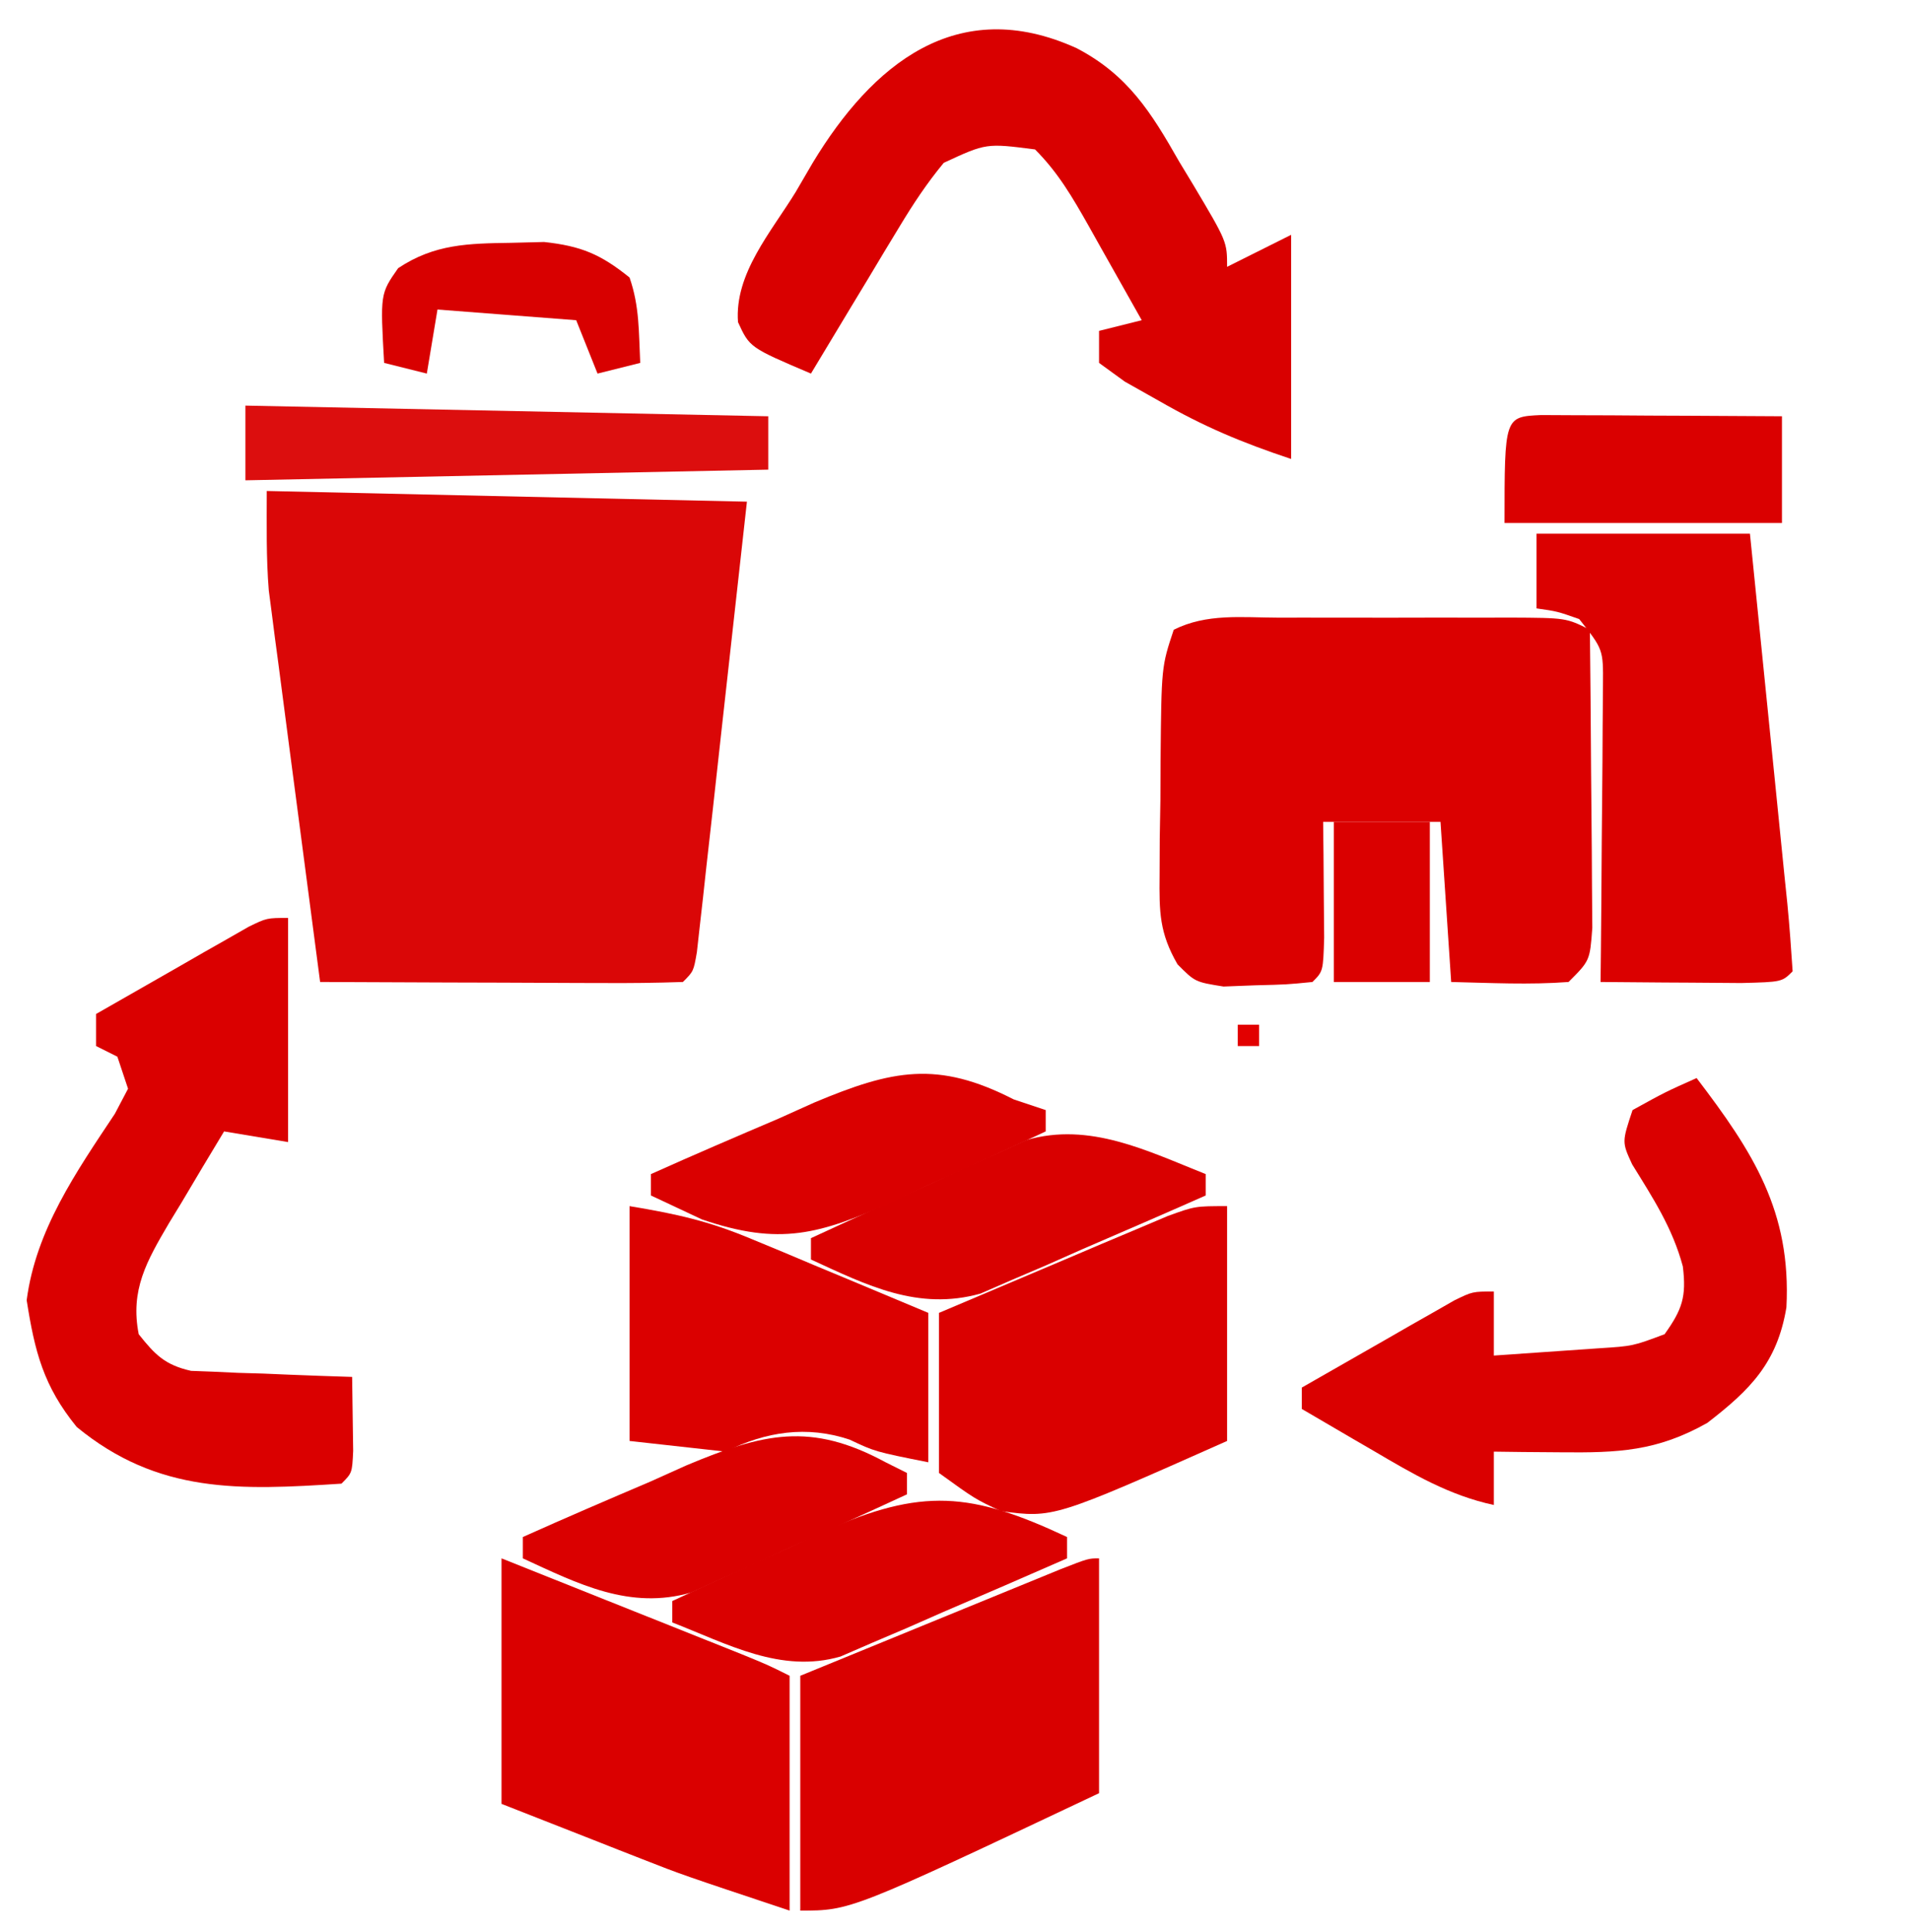 <?xml version="1.0" encoding="UTF-8"?>
<svg version="1.1" xmlns="http://www.w3.org/2000/svg" width="179" height="181">
<!-- <path d="M0 0 C4.79692124 2.49972588 6.98553665 6.00780312 9.60546875 10.61328125 C10.04632813 11.34160156 10.4871875 12.06992187 10.94140625 12.8203125 C14.10546875 18.13633055 14.10546875 18.13633055 14.10546875 20.48828125 C16.08546875 19.49828125 18.06546875 18.50828125 20.10546875 17.48828125 C20.10546875 24.41828125 20.10546875 31.34828125 20.10546875 38.48828125 C15.44776712 36.93571404 11.91626399 35.45373778 7.73046875 33.05078125 C6.67085938 32.45394531 5.61125 31.85710938 4.51953125 31.2421875 C3.72289063 30.66339844 2.92625 30.08460937 2.10546875 29.48828125 C2.10546875 28.49828125 2.10546875 27.50828125 2.10546875 26.48828125 C3.42546875 26.15828125 4.74546875 25.82828125 6.10546875 25.48828125 C4.81773723 23.19432232 3.52550103 20.90311341 2.23046875 18.61328125 C1.68326172 17.63681641 1.68326172 17.63681641 1.125 16.640625 C-0.38113661 13.98434771 -1.72472126 11.65809124 -3.89453125 9.48828125 C-8.48031627 8.89870028 -8.48031627 8.89870028 -12.4621582 10.75708008 C-13.98187899 12.59385187 -15.18060423 14.43695276 -16.375 16.5 C-16.81650391 17.25732422 -17.25800781 18.01464844 -17.71289062 18.79492188 C-18.16470703 19.58060547 -18.61652344 20.36628906 -19.08203125 21.17578125 C-19.54544922 21.97306641 -20.00886719 22.77035156 -20.48632812 23.59179688 C-21.62656103 25.55487826 -22.76110341 27.52126296 -23.89453125 29.48828125 C-18.94453125 29.81828125 -13.99453125 30.14828125 -8.89453125 30.48828125 C-8.89453125 50.61828125 -8.89453125 70.74828125 -8.89453125 91.48828125 C-29.02453125 91.48828125 -49.15453125 91.48828125 -69.89453125 91.48828125 C-73.40621349 69.24762704 -73.40621349 69.24762704 -74.58203125 59.73828125 C-74.77635742 58.2378125 -74.77635742 58.2378125 -74.97460938 56.70703125 C-75.61425486 51.58986741 -76.04577417 46.64494479 -75.89453125 41.48828125 C-76.55453125 41.15828125 -77.21453125 40.82828125 -77.89453125 40.48828125 C-77.89453125 38.17828125 -77.89453125 35.86828125 -77.89453125 33.48828125 C-75.25453125 33.48828125 -72.61453125 33.48828125 -69.89453125 33.48828125 C-69.89453125 32.49828125 -69.89453125 31.50828125 -69.89453125 30.48828125 C-68.24453125 30.15828125 -66.59453125 29.82828125 -64.89453125 29.48828125 C-64.95640625 28.39515625 -65.01828125 27.30203125 -65.08203125 26.17578125 C-64.89453125 22.48828125 -64.89453125 22.48828125 -63.58203125 20.61328125 C-60.17479584 18.34179098 -56.99815333 18.29781175 -53.01953125 18.23828125 C-51.47652344 18.19960938 -51.47652344 18.19960938 -49.90234375 18.16015625 C-46.4337197 18.5385516 -44.60638623 19.30413859 -41.89453125 21.48828125 C-40.95222817 24.2110686 -41.03801983 26.57068012 -40.89453125 29.48828125 C-36.60453125 29.48828125 -32.31453125 29.48828125 -27.89453125 29.48828125 C-29.21453125 28.49828125 -30.53453125 27.50828125 -31.89453125 26.48828125 C-31.01657865 20.99401661 -28.57790153 17.11222167 -25.70703125 12.42578125 C-25.23716797 11.62333984 -24.76730469 10.82089844 -24.28320312 9.99414062 C-18.86152189 1.0812813 -10.7039497 -4.85672938 0 0 Z M-59.89453125 24.48828125 C-60.22453125 26.46828125 -60.55453125 28.44828125 -60.89453125 30.48828125 C-55.61453125 30.48828125 -50.33453125 30.48828125 -44.89453125 30.48828125 C-45.55453125 28.50828125 -46.21453125 26.52828125 -46.89453125 24.48828125 C-51.18453125 24.48828125 -55.47453125 24.48828125 -59.89453125 24.48828125 Z " fill="#FEF9F9" transform="translate(100.89453125,4.51171875)"/> -->
<path d="M0 0 C14.85 0.33 29.7 0.66 45 1 C44.196 8.239 43.391 15.479 42.562 22.938 C42.185 26.37 42.185 26.37 41.799 29.871 C41.597 31.673 41.394 33.475 41.191 35.277 C41.089 36.222 40.986 37.167 40.88 38.141 C40.778 39.034 40.677 39.927 40.573 40.847 C40.443 42.017 40.443 42.017 40.31 43.209 C40 45 40 45 39 46 C36.479 46.088 33.986 46.115 31.465 46.098 C30.335 46.096 30.335 46.096 29.182 46.093 C26.767 46.088 24.352 46.075 21.938 46.062 C20.304 46.057 18.671 46.053 17.037 46.049 C13.025 46.038 9.012 46.021 5 46 C4.282 40.575 3.57 35.149 2.864 29.722 C2.623 27.878 2.38 26.034 2.136 24.191 C1.785 21.533 1.439 18.874 1.094 16.215 C0.984 15.398 0.875 14.581 0.762 13.739 C0.662 12.959 0.562 12.179 0.459 11.375 C0.37 10.697 0.281 10.02 0.19 9.322 C-0.063 6.225 0 3.108 0 0 Z " fill="#DA0707" transform="translate(25,46)"/>
<path d="M0 0 C1.154 -0.001 1.154 -0.001 2.331 -0.003 C3.959 -0.004 5.586 -0.002 7.213 0.002 C9.709 0.008 12.204 0.002 14.699 -0.004 C16.279 -0.003 17.858 -0.002 19.438 0 C20.561 -0.003 20.561 -0.003 21.707 -0.006 C26.989 0.018 26.989 0.018 29.219 1.133 C29.268 5.511 29.304 9.889 29.329 14.268 C29.339 15.758 29.352 17.247 29.37 18.737 C29.394 20.877 29.405 23.016 29.414 25.156 C29.43 27.089 29.43 27.089 29.446 29.06 C29.219 32.133 29.219 32.133 27.219 34.133 C23.539 34.409 19.914 34.219 16.219 34.133 C15.889 29.183 15.559 24.233 15.219 19.133 C11.589 19.133 7.959 19.133 4.219 19.133 C4.23 20.132 4.242 21.131 4.254 22.16 C4.263 23.451 4.272 24.741 4.281 26.07 C4.293 27.358 4.304 28.646 4.316 29.973 C4.219 33.133 4.219 33.133 3.219 34.133 C0.82 34.371 0.82 34.371 -2.156 34.445 C-3.622 34.501 -3.622 34.501 -5.117 34.559 C-7.781 34.133 -7.781 34.133 -9.427 32.479 C-11.137 29.515 -11.14 27.57 -11.109 24.16 C-11.102 22.44 -11.102 22.44 -11.094 20.686 C-11.073 19.493 -11.053 18.299 -11.031 17.07 C-11.026 15.873 -11.021 14.677 -11.016 13.443 C-10.936 4.597 -10.936 4.597 -9.781 1.133 C-6.68 -0.418 -3.402 -0.009 0 0 Z " fill="#DB0000" transform="translate(119.781,57.867)"/>
<path d="M0 0 C4.797 2.5 6.986 6.008 9.605 10.613 C10.046 11.342 10.487 12.07 10.941 12.82 C14.105 18.136 14.105 18.136 14.105 20.488 C16.085 19.498 18.065 18.508 20.105 17.488 C20.105 24.418 20.105 31.348 20.105 38.488 C15.448 36.936 11.916 35.454 7.73 33.051 C6.671 32.454 5.611 31.857 4.52 31.242 C3.723 30.663 2.926 30.085 2.105 29.488 C2.105 28.498 2.105 27.508 2.105 26.488 C3.425 26.158 4.745 25.828 6.105 25.488 C4.818 23.194 3.526 20.903 2.23 18.613 C1.866 17.962 1.501 17.311 1.125 16.641 C-0.381 13.984 -1.725 11.658 -3.895 9.488 C-8.47 8.898 -8.47 8.898 -12.448 10.743 C-14.03 12.652 -15.314 14.595 -16.594 16.719 C-17.08 17.521 -17.567 18.324 -18.068 19.15 C-18.568 19.984 -19.067 20.817 -19.582 21.676 C-20.093 22.521 -20.604 23.366 -21.131 24.236 C-22.389 26.318 -23.644 28.402 -24.895 30.488 C-30.639 28.044 -30.639 28.044 -31.731 25.668 C-32.072 21.127 -28.626 17.226 -26.332 13.488 C-25.805 12.586 -25.279 11.684 -24.736 10.754 C-19.186 1.569 -11.228 -5.094 0 0 Z " fill="#D90000" transform="translate(100.895,4.512)"/>
<path d="M0 0 C0 6.93 0 13.86 0 21 C-1.98 20.67 -3.96 20.34 -6 20 C-7.347 22.222 -8.677 24.451 -10 26.688 C-10.382 27.313 -10.763 27.939 -11.156 28.584 C-13.243 32.142 -14.815 34.847 -14 39 C-12.461 40.937 -11.536 41.878 -9.099 42.432 C-8.054 42.472 -8.054 42.472 -6.988 42.512 C-6.231 42.547 -5.474 42.583 -4.693 42.619 C-3.908 42.642 -3.122 42.664 -2.312 42.688 C-1.515 42.722 -0.718 42.756 0.104 42.791 C2.069 42.873 4.034 42.938 6 43 C6.027 44.479 6.046 45.958 6.062 47.438 C6.074 48.261 6.086 49.085 6.098 49.934 C6 52 6 52 5 53 C-4.53 53.618 -12.175 53.968 -19.812 47.688 C-22.931 43.856 -23.744 40.63 -24.5 35.812 C-23.637 29.232 -19.871 23.812 -16.238 18.352 C-15.83 17.576 -15.421 16.8 -15 16 C-15.33 15.01 -15.66 14.02 -16 13 C-16.66 12.67 -17.32 12.34 -18 12 C-18 11.01 -18 10.02 -18 9 C-15.378 7.495 -12.753 5.996 -10.125 4.5 C-9.379 4.071 -8.632 3.641 -7.863 3.199 C-7.148 2.793 -6.432 2.387 -5.695 1.969 C-5.035 1.592 -4.376 1.215 -3.696 0.826 C-2 0 -2 0 0 0 Z " fill="#DA0000" transform="translate(27,86)"/>
<path d="M0 0 C6.6 0 13.2 0 20 0 C20.593 5.82 21.183 11.641 21.764 17.462 C21.963 19.444 22.164 21.426 22.366 23.407 C22.657 26.249 22.94 29.091 23.223 31.934 C23.315 32.825 23.408 33.717 23.503 34.636 C23.71 36.753 23.861 38.877 24 41 C23 42 23 42 19.184 42.098 C17.602 42.091 16.019 42.079 14.438 42.062 C13.631 42.058 12.825 42.053 11.994 42.049 C9.996 42.037 7.998 42.019 6 42 C6.016 40.615 6.016 40.615 6.032 39.202 C6.066 35.775 6.091 32.348 6.11 28.92 C6.12 27.437 6.134 25.954 6.151 24.471 C6.175 22.339 6.186 20.207 6.195 18.074 C6.211 16.15 6.211 16.15 6.227 14.186 C6.253 10.844 6.253 10.844 4 8 C1.941 7.276 1.941 7.276 0 7 C0 4.69 0 2.38 0 0 Z " fill="#DB0000" transform="translate(144,50)"/>
<path d="M0 0 C5.281 6.923 8.883 12.492 8.418 21.484 C7.557 26.669 5.042 29.197 1 32.312 C-3.727 34.971 -7.337 35.117 -12.75 35.062 C-13.92 35.053 -15.091 35.044 -16.297 35.035 C-17.189 35.024 -18.081 35.012 -19 35 C-19 36.65 -19 38.3 -19 40 C-23.2 39.095 -26.58 37.097 -30.25 34.938 C-31.225 34.372 -31.225 34.372 -32.219 33.795 C-33.815 32.868 -35.408 31.934 -37 31 C-37 30.34 -37 29.68 -37 29 C-34.378 27.495 -31.753 25.996 -29.125 24.5 C-28.379 24.071 -27.632 23.641 -26.863 23.199 C-25.79 22.59 -25.79 22.59 -24.695 21.969 C-24.035 21.592 -23.376 21.215 -22.696 20.826 C-21 20 -21 20 -19 20 C-19 21.98 -19 23.96 -19 26 C-16.896 25.859 -14.791 25.712 -12.688 25.562 C-10.93 25.441 -10.93 25.441 -9.137 25.316 C-5.974 25.113 -5.974 25.113 -3 24 C-1.345 21.684 -0.94 20.492 -1.289 17.648 C-2.259 14.036 -4.087 11.247 -6.039 8.086 C-7 6 -7 6 -6 3 C-2.938 1.312 -2.938 1.312 0 0 Z " fill="#DA0000" transform="translate(159,101)"/>
<path d="M0 0 C0 7.26 0 14.52 0 22 C-23.279 33 -23.279 33 -28 33 C-28 25.74 -28 18.48 -28 11 C-24.174 9.432 -20.347 7.865 -16.519 6.3 C-15.216 5.767 -13.914 5.234 -12.611 4.7 C-10.743 3.934 -8.873 3.17 -7.004 2.406 C-5.878 1.945 -4.752 1.485 -3.592 1.01 C-1 0 -1 0 0 0 Z " fill="#D90000" transform="translate(103,146)"/>
<path d="M0 0 C4.125 1.645 8.25 3.291 12.375 4.938 C13.551 5.406 14.726 5.875 15.938 6.357 C17.62 7.029 17.62 7.029 19.336 7.715 C20.373 8.129 21.41 8.542 22.478 8.969 C25 10 25 10 27 11 C27 18.26 27 25.52 27 33 C16.875 29.625 16.875 29.625 13.184 28.176 C12.121 27.761 12.121 27.761 11.037 27.337 C10.179 26.999 9.321 26.661 8.438 26.312 C5.653 25.219 2.869 24.126 0 23 C0 15.41 0 7.82 0 0 Z " fill="#DA0000" transform="translate(47,146)"/>
<path d="M0 0 C0 7.26 0 14.52 0 22 C-16.268 29.23 -16.268 29.23 -21.199 28.574 C-23.625 27.438 -23.625 27.438 -27 25 C-27 20.05 -27 15.1 -27 10 C-23.065 8.327 -19.127 6.661 -15.188 5 C-14.068 4.523 -12.948 4.046 -11.795 3.555 C-10.722 3.104 -9.649 2.652 -8.543 2.188 C-7.058 1.559 -7.058 1.559 -5.544 0.918 C-3 0 -3 0 0 0 Z " fill="#DA0000" transform="translate(115,113)"/>
<path d="M0 0 C4.451 0.742 7.39 1.392 11.398 3.066 C12.372 3.469 13.345 3.872 14.348 4.287 C15.347 4.708 16.346 5.129 17.375 5.562 C18.397 5.987 19.419 6.412 20.473 6.85 C22.984 7.894 25.492 8.946 28 10 C28 14.62 28 19.24 28 24 C23 23 23 23 20.625 21.875 C16.615 20.538 12.77 21.115 9 23 C6.03 22.67 3.06 22.34 0 22 C0 14.74 0 7.48 0 0 Z " fill="#DB0000" transform="translate(59,113)"/>
<path d="M0 0 C0 0.66 0 1.32 0 2 C-3.865 3.712 -7.743 5.39 -11.625 7.062 C-13.267 7.79 -13.267 7.79 -14.941 8.533 C-16.537 9.215 -16.537 9.215 -18.164 9.91 C-19.625 10.546 -19.625 10.546 -21.116 11.196 C-26.974 12.829 -31.746 10.417 -37 8 C-37 7.34 -37 6.68 -37 6 C-33.303 4.287 -29.591 2.61 -25.875 0.938 C-24.828 0.452 -23.782 -0.033 -22.703 -0.533 C-21.685 -0.988 -20.666 -1.442 -19.617 -1.91 C-18.685 -2.334 -17.753 -2.759 -16.792 -3.196 C-10.863 -4.904 -5.479 -2.173 0 0 Z " fill="#D90000" transform="translate(113,110)"/>
<path d="M0 0 C0 0.66 0 1.32 0 2 C-3.887 3.709 -7.786 5.388 -11.688 7.062 C-12.79 7.548 -13.893 8.033 -15.029 8.533 C-16.096 8.988 -17.163 9.442 -18.262 9.91 C-19.241 10.334 -20.22 10.759 -21.229 11.196 C-26.799 12.813 -31.823 10.018 -37 8 C-37 7.34 -37 6.68 -37 6 C-33.325 4.284 -29.633 2.608 -25.938 0.938 C-24.899 0.452 -23.861 -0.033 -22.791 -0.533 C-13.606 -4.644 -8.986 -4.218 0 0 Z " fill="#DA0000" transform="translate(100,144)"/>
<path d="M0 0 C0.99 0.33 1.98 0.66 3 1 C3 1.66 3 2.32 3 3 C-0.675 4.716 -4.367 6.392 -8.062 8.062 C-9.101 8.548 -10.139 9.033 -11.209 9.533 C-18.218 12.671 -21.912 13.732 -29.215 11.246 C-30.81 10.497 -32.405 9.749 -34 9 C-34 8.34 -34 7.68 -34 7 C-30.04 5.223 -26.055 3.513 -22.062 1.812 C-20.946 1.31 -19.829 0.808 -18.678 0.291 C-11.358 -2.778 -7.14 -3.657 0 0 Z " fill="#DA0000" transform="translate(95,103)"/>
<path d="M0 0 C0.66 0.33 1.32 0.66 2 1 C2 1.66 2 2.32 2 3 C-1.697 4.713 -5.409 6.39 -9.125 8.062 C-10.695 8.79 -10.695 8.79 -12.297 9.533 C-13.315 9.988 -14.334 10.442 -15.383 10.91 C-16.315 11.334 -17.247 11.759 -18.208 12.196 C-23.993 13.862 -28.808 11.388 -34 9 C-34 8.34 -34 7.68 -34 7 C-30.04 5.223 -26.055 3.513 -22.062 1.812 C-20.946 1.31 -19.829 0.808 -18.678 0.291 C-11.475 -2.73 -7.024 -3.803 0 0 Z " fill="#DA0000" transform="translate(83,137)"/>
<path d="M0 0 C24.255 0.495 24.255 0.495 49 1 C49 2.65 49 4.3 49 6 C32.83 6.33 16.66 6.66 0 7 C0 4.69 0 2.38 0 0 Z " fill="#DC0E0E" transform="translate(23,38)"/>
<path d="M0 0 C1.563 0.008 1.563 0.008 3.158 0.016 C4.283 0.019 5.407 0.022 6.566 0.026 C7.75 0.034 8.934 0.042 10.154 0.051 C11.342 0.056 12.53 0.06 13.754 0.065 C16.7 0.077 19.646 0.093 22.592 0.114 C22.592 3.414 22.592 6.714 22.592 10.114 C14.012 10.114 5.432 10.114 -3.408 10.114 C-3.408 0.161 -3.408 0.161 0 0 Z " fill="#DA0000" transform="translate(144.408,38.886)"/>
<path d="M0 0 C1.543 -0.039 1.543 -0.039 3.117 -0.078 C6.586 0.3 8.413 1.066 11.125 3.25 C12.067 5.973 11.982 8.332 12.125 11.25 C10.805 11.58 9.485 11.91 8.125 12.25 C7.465 10.6 6.805 8.95 6.125 7.25 C1.835 6.92 -2.455 6.59 -6.875 6.25 C-7.205 8.23 -7.535 10.21 -7.875 12.25 C-9.195 11.92 -10.515 11.59 -11.875 11.25 C-12.242 4.774 -12.242 4.774 -10.562 2.375 C-7.155 0.104 -3.979 0.06 0 0 Z " fill="#D80000" transform="translate(47.875,22.75)"/>
<path d="M0 0 C2.97 0 5.94 0 9 0 C9 4.95 9 9.9 9 15 C6.03 15 3.06 15 0 15 C0 10.05 0 5.1 0 0 Z " fill="#DA0000" transform="translate(125,77)"/>
<path d="M0 0 C0.66 0 1.32 0 2 0 C2 0.66 2 1.32 2 2 C1.34 2 0.68 2 0 2 C0 1.34 0 0.68 0 0 Z " fill="#E20000" transform="translate(116,96)"/>
</svg>
